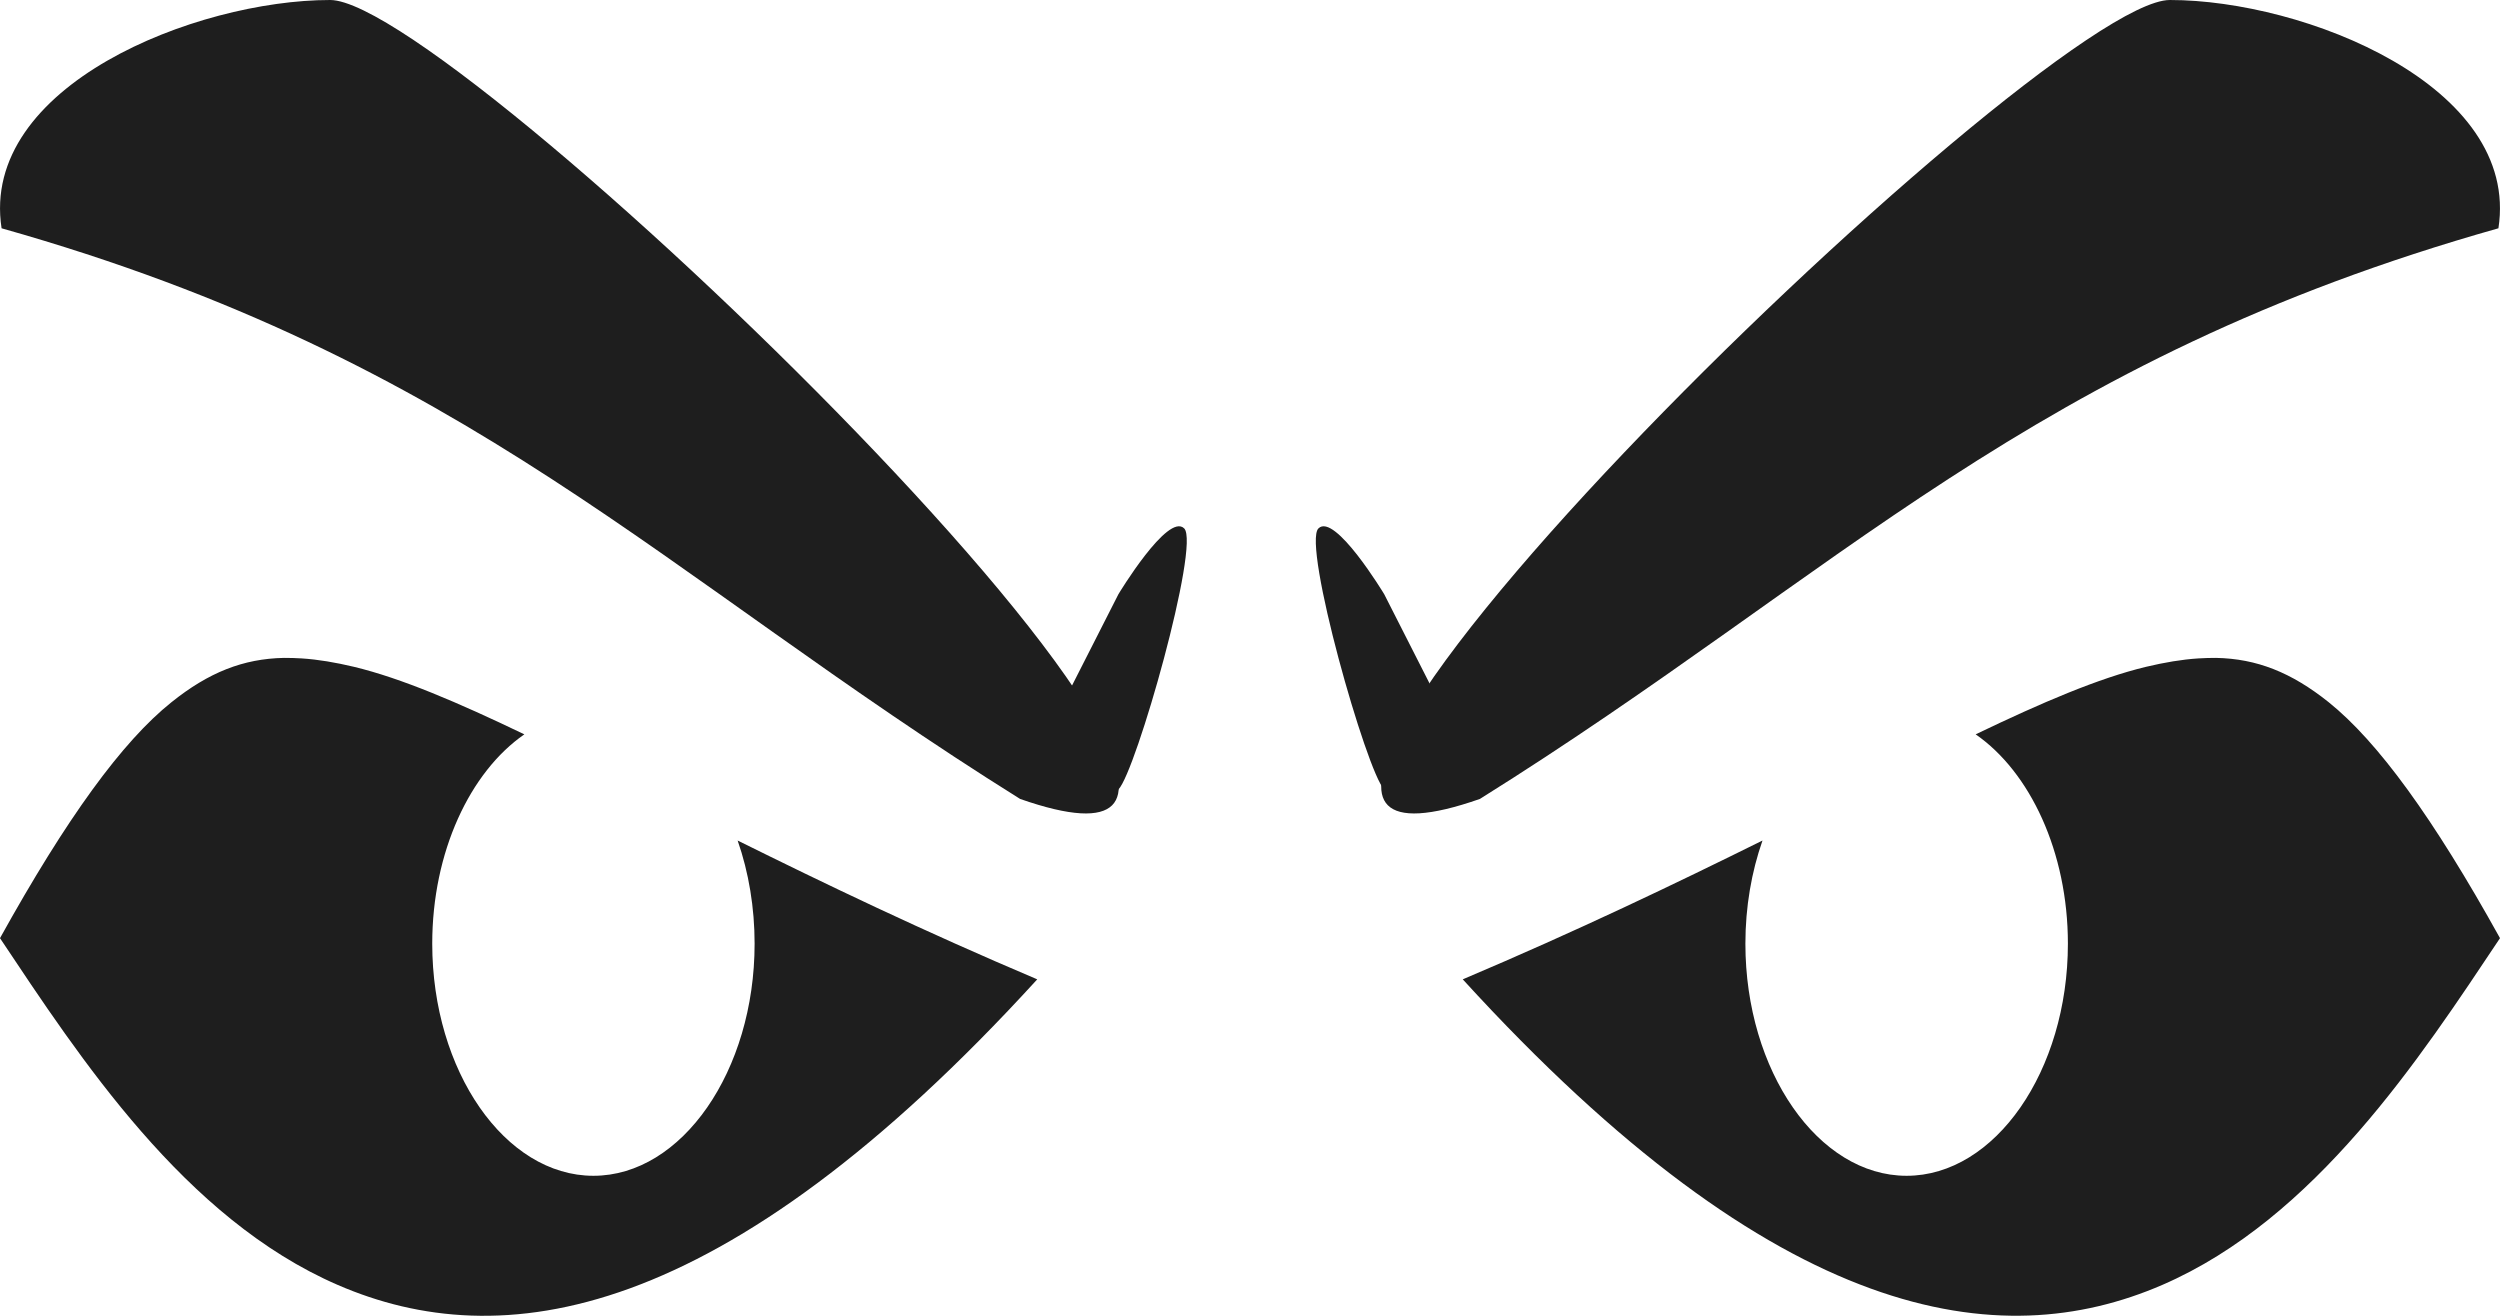 <svg width="190" height="100" viewBox="0 0 19 10" fill="none" xmlns="http://www.w3.org/2000/svg">
<path d="M2.509 0C1.488 0 -0.155 0.652 0.012 1.735C3.571 2.74 5.01 4.358 7.753 6.072C10.832 7.148 3.498 0 2.509 0ZM16.491 0C15.502 0 8.168 7.148 11.247 6.072C13.99 4.358 15.429 2.74 18.988 1.735C19.155 0.652 17.512 0 16.491 0Z" fill="#1E1E1E"/>
<path d="M2.158 5C1.849 5.006 1.586 5.11 1.303 5.337C0.929 5.636 0.507 6.216 0 7.13C0.608 8.041 1.403 9.262 2.568 9.766C3.801 10.3 5.481 10.075 7.883 7.443C7.01 7.073 6.264 6.714 5.606 6.388C5.691 6.631 5.735 6.9 5.735 7.172C5.735 8.139 5.182 8.936 4.51 8.936C3.838 8.936 3.285 8.139 3.285 7.172C3.285 6.475 3.572 5.867 3.985 5.581C3.477 5.337 3.051 5.155 2.691 5.068C2.548 5.034 2.417 5.012 2.294 5.004C2.249 5.001 2.204 5 2.158 5ZM16.842 5C16.798 5 16.753 5.001 16.706 5.004C16.583 5.012 16.452 5.034 16.309 5.068C15.949 5.155 15.523 5.337 15.015 5.581C15.428 5.867 15.716 6.475 15.716 7.172C15.716 8.139 15.162 8.936 14.49 8.936C13.819 8.936 13.265 8.139 13.265 7.172C13.265 6.891 13.312 6.625 13.395 6.388C12.737 6.714 11.99 7.073 11.117 7.443C13.519 10.075 15.199 10.299 16.432 9.766C17.597 9.262 18.392 8.041 19 7.13C18.493 6.216 18.071 5.636 17.697 5.336C17.414 5.11 17.151 5.006 16.842 5Z" fill="#1E1E1E"/>
<path d="M8 5.5L8.5 4.516C8.5 4.516 8.876 3.892 9 4.016C9.123 4.14 8.633 5.866 8.5 6C8.366 6.134 8 5.5 8 5.5Z" fill="#1E1E1E"/>
<path d="M11.02 5.5L10.52 4.516C10.52 4.516 10.144 3.892 10.02 4.016C9.896 4.14 10.386 5.866 10.52 6C10.653 6.134 11.02 5.5 11.02 5.5Z" fill="#1E1E1E"/>
</svg>
